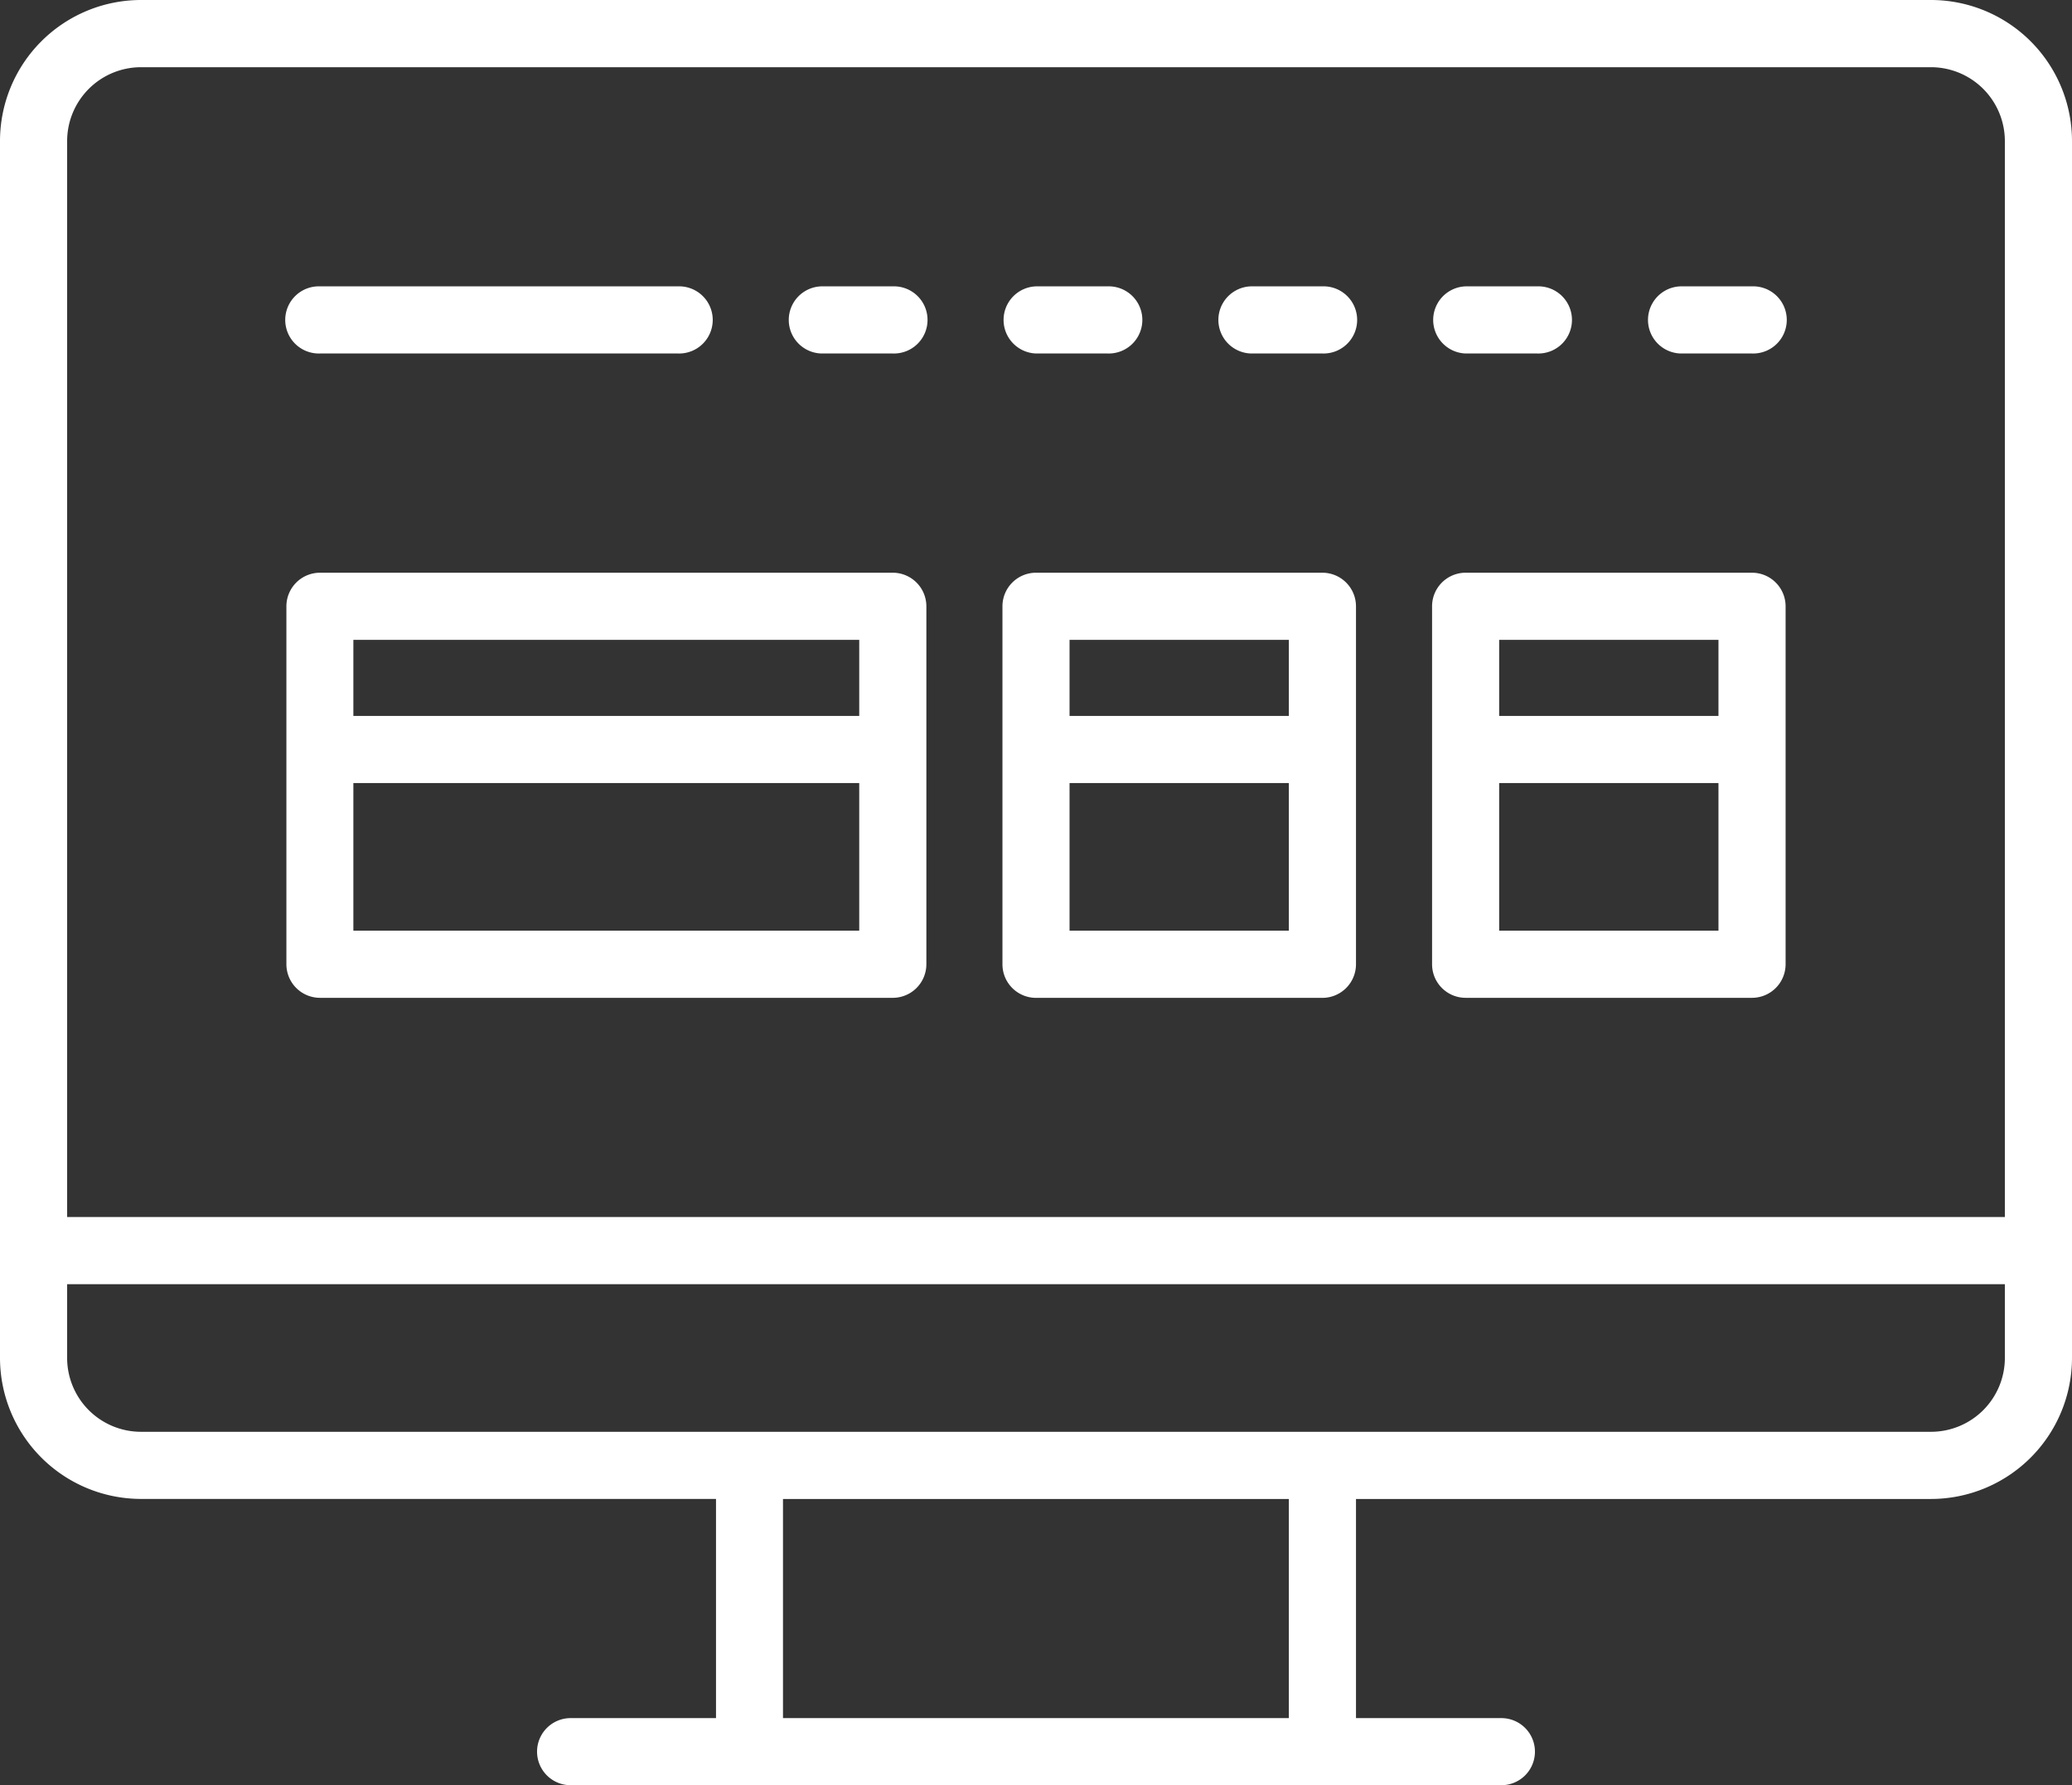 <svg xmlns="http://www.w3.org/2000/svg" id="Layer_1" data-name="Layer 1" viewBox="0 0 512 441.23"><rect x="0" y="0" width="512" height="441.23" fill="#333333" stroke="none"/><defs><style>.cls-1{fill:#fff;}</style></defs><title>monitor-white</title><path class="cls-1" d="M477.17,35.39H34.84A34.87,34.87,0,0,0,0,70.22V371a34.88,34.88,0,0,0,34.84,34.83H176.93V460H141a8.29,8.29,0,0,0,0,16.58H371A8.29,8.29,0,0,0,371,460H335.07V405.84h142.1A34.88,34.88,0,0,0,512,371V70.22A34.87,34.87,0,0,0,477.17,35.39ZM318.48,460h-125V405.84h125V460Zm176.93-89a18.26,18.26,0,0,1-18.24,18.24H34.84A18.26,18.26,0,0,1,16.59,371V352.76H495.41V371Zm0-34.84H16.59v-266A18.27,18.27,0,0,1,34.83,52H477.17a18.27,18.27,0,0,1,18.24,18.25v266Z" transform="translate(0 -35.39)"></path><path class="cls-1" d="M167.53,106.16H79.07a8.3,8.3,0,1,0,0,16.59h88.46a8.3,8.3,0,1,0,0-16.59Z" transform="translate(0 -35.39)"></path><path class="cls-1" d="M220.61,106.16H202.92a8.3,8.3,0,0,0,0,16.59h17.69a8.3,8.3,0,1,0,0-16.59Z" transform="translate(0 -35.39)"></path><path class="cls-1" d="M273.69,106.16H256a8.3,8.3,0,0,0,0,16.59h17.69a8.3,8.3,0,1,0,0-16.59Z" transform="translate(0 -35.39)"></path><path class="cls-1" d="M326.77,106.16H309.08a8.3,8.3,0,0,0,0,16.59h17.69a8.3,8.3,0,1,0,0-16.59Z" transform="translate(0 -35.39)"></path><path class="cls-1" d="M379.85,106.16H362.16a8.3,8.3,0,0,0,0,16.59h17.69a8.3,8.3,0,1,0,0-16.59Z" transform="translate(0 -35.39)"></path><path class="cls-1" d="M432.93,106.16H415.24a8.3,8.3,0,0,0,0,16.59h17.69a8.3,8.3,0,1,0,0-16.59Z" transform="translate(0 -35.39)"></path><path class="cls-1" d="M220.61,176.93H79.07a8.31,8.31,0,0,0-8.3,8.3v88.46a8.31,8.31,0,0,0,8.3,8.3H220.61a8.31,8.31,0,0,0,8.3-8.3V185.23A8.31,8.31,0,0,0,220.61,176.93Zm-8.29,88.47h-125V228.91h125Zm0-53.08h-125v-18.8h125Z" transform="translate(0 -35.39)"></path><path class="cls-1" d="M432.93,176.93H362.16a8.3,8.3,0,0,0-8.29,8.3v88.46a8.3,8.3,0,0,0,8.29,8.3h70.77a8.31,8.31,0,0,0,8.3-8.3V185.23A8.31,8.31,0,0,0,432.93,176.93Zm-8.29,88.47H370.45V228.91h54.19Zm0-53.08H370.45v-18.8h54.19Z" transform="translate(0 -35.39)"></path><path class="cls-1" d="M326.77,176.93H256a8.3,8.3,0,0,0-8.29,8.3v88.46A8.3,8.3,0,0,0,256,282h70.77a8.31,8.31,0,0,0,8.3-8.3V185.23A8.31,8.31,0,0,0,326.77,176.93Zm-8.29,88.47H264.29V228.91h54.19Zm0-53.08H264.29v-18.8h54.19Z" transform="translate(0 -35.39)"></path></svg>